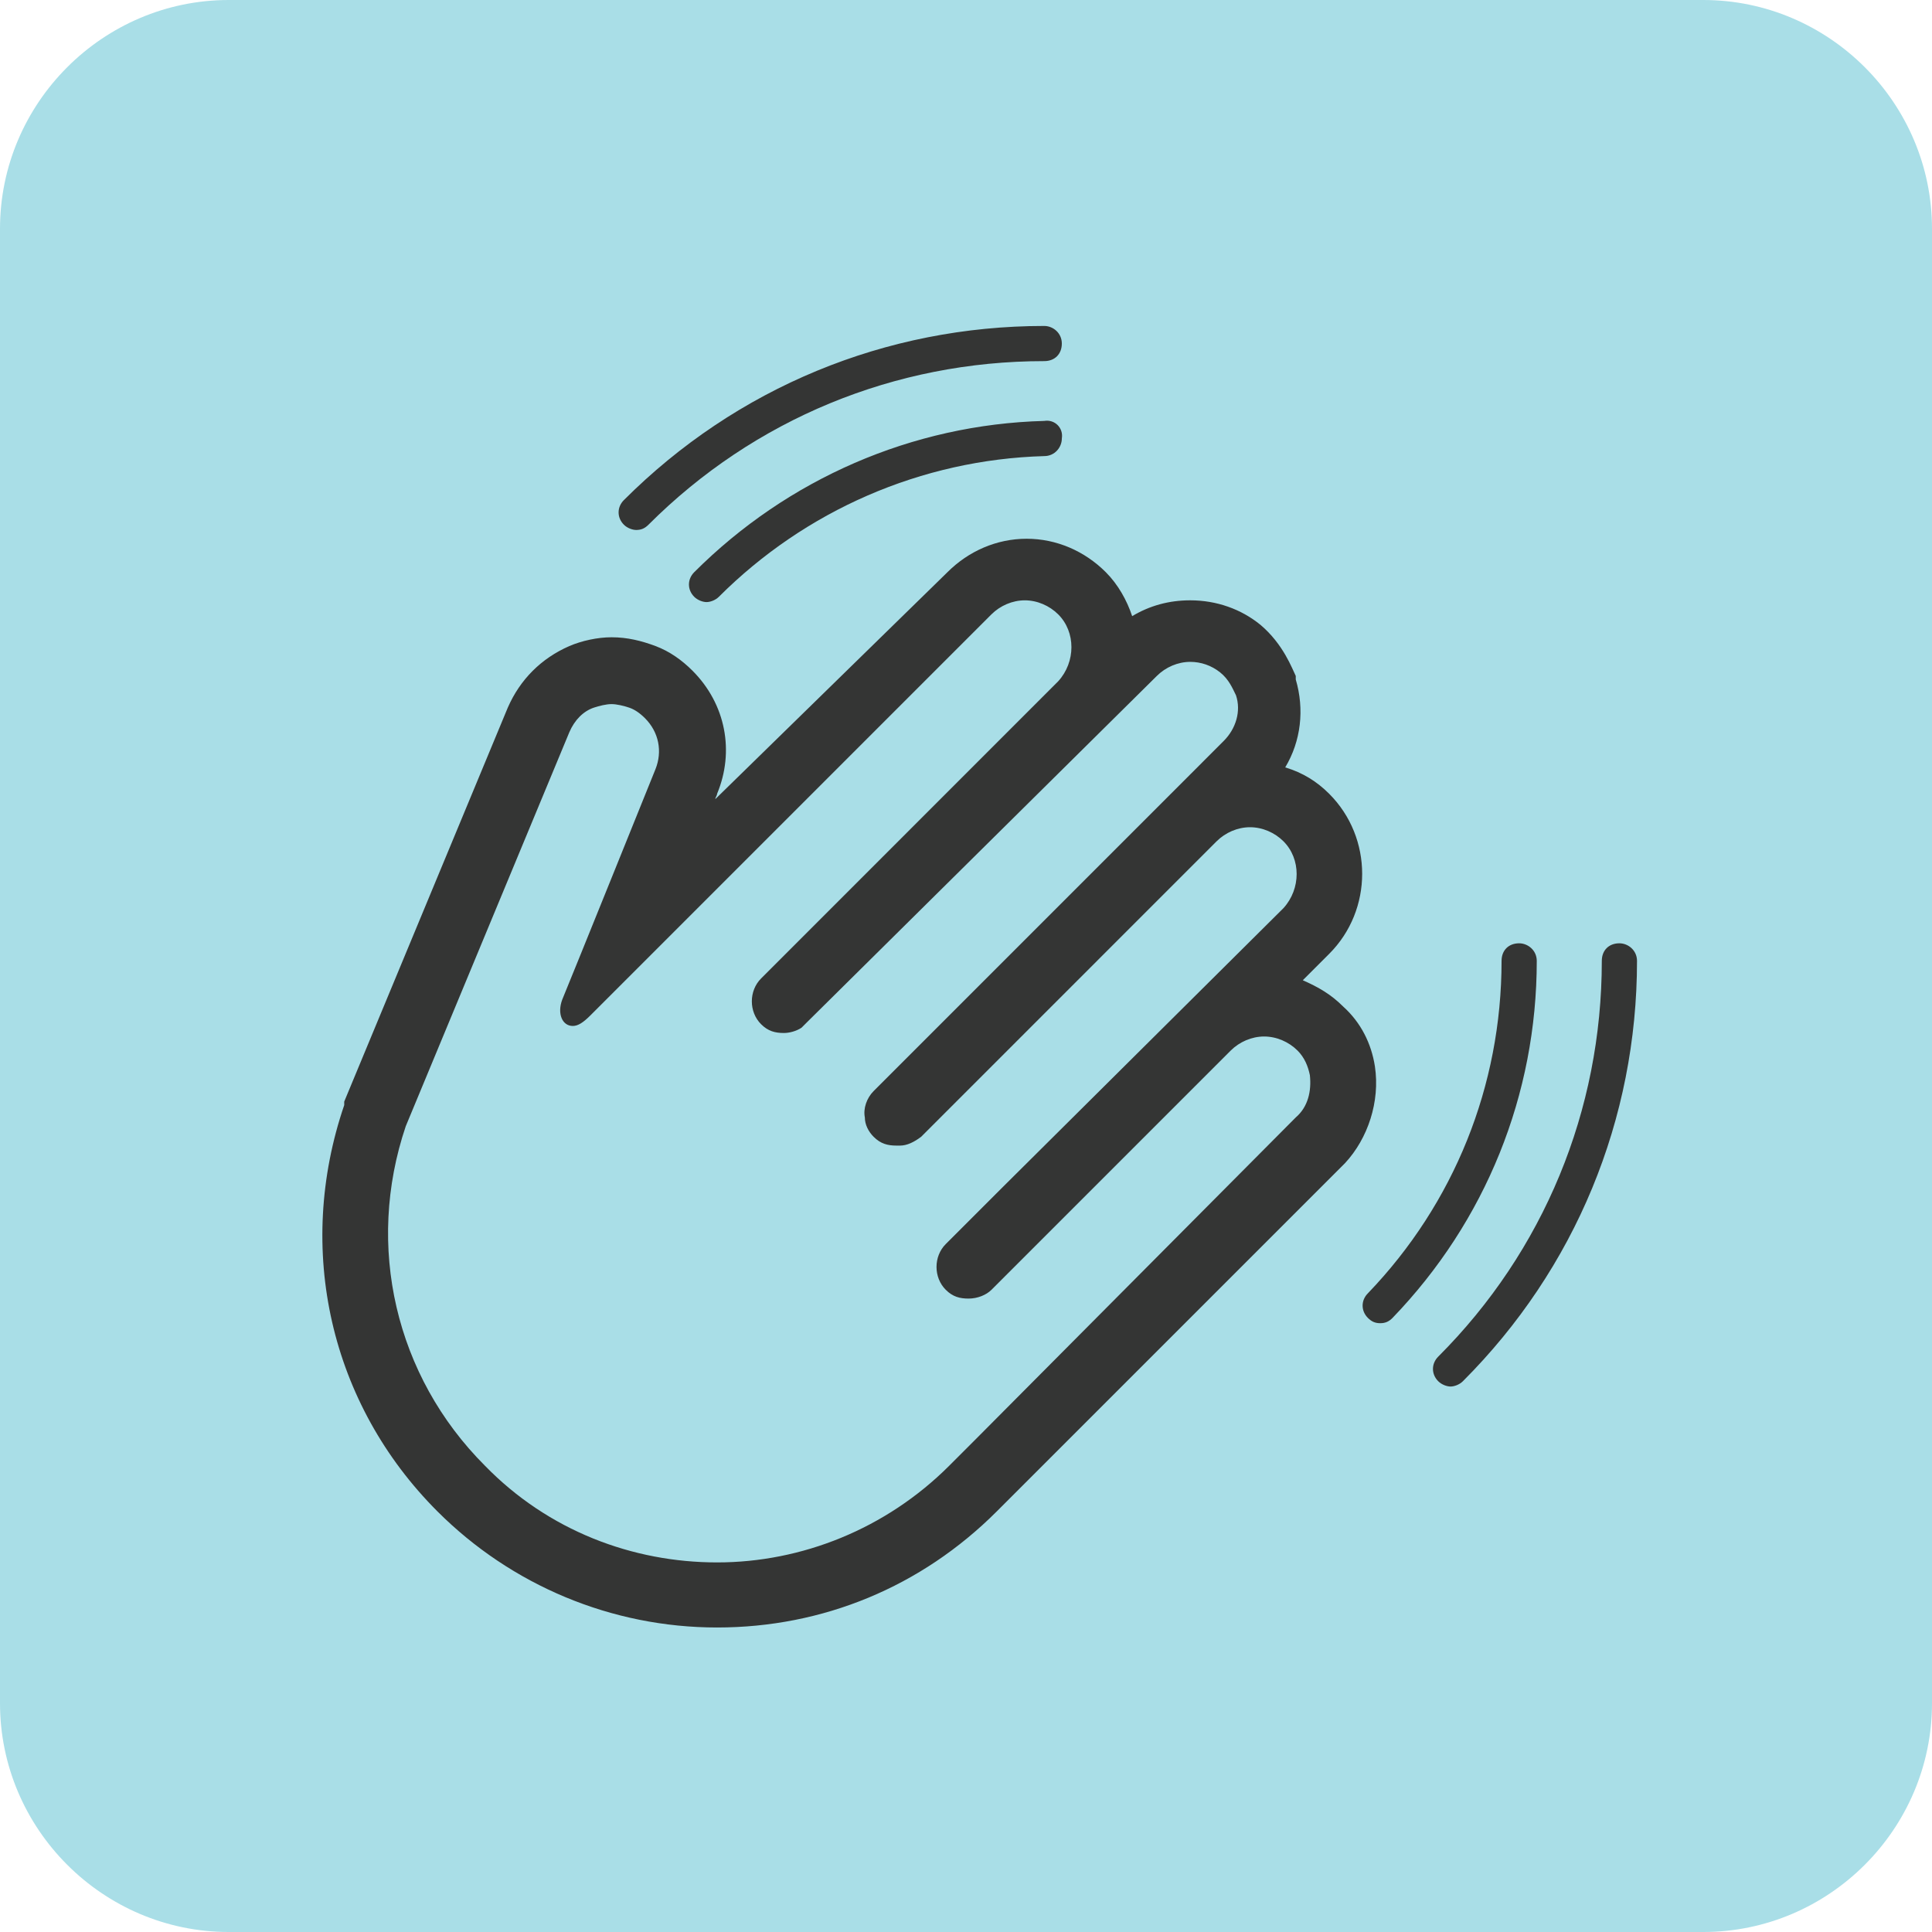 <!-- Generator: Adobe Illustrator 22.0.1, SVG Export Plug-In  -->
<svg version="1.1"
	 xmlns="http://www.w3.org/2000/svg" xmlns:xlink="http://www.w3.org/1999/xlink" xmlns:a="http://ns.adobe.com/AdobeSVGViewerExtensions/3.0/"
	 x="0px" y="0px" width="101.319px" height="101.319px" viewBox="0 0 101.319 101.319"
	 style="enable-background:new 0 0 101.319 101.319;" xml:space="preserve">
<style type="text/css">
	.st0{fill:#A9DEE7;}
	.st1{fill:#343534;}
</style>
<defs>
</defs>
<path class="st0" d="M89.319,101.319H12c-6.6,0-12-5.4-12-12V12C0,5.4,5.4,0,12,0h77.319c6.6,0,12,5.4,12,12v77.319
	C101.319,95.919,95.919,101.319,89.319,101.319z"/>
<g>
	<g>
		<path class="st1" d="M72.104,55.926c-0.184-1.199-0.738-2.306-1.66-3.136c-0.646-0.646-1.291-1.015-2.122-1.384l1.384-1.384
			c2.306-2.306,2.306-6.088,0-8.394c-0.646-0.646-1.384-1.107-2.306-1.384c0.83-1.384,1.015-3.044,0.553-4.612v-0.092v-0.092
			c-0.184-0.369-0.646-1.66-1.845-2.675l0,0l0,0c-1.015-0.83-2.306-1.291-3.69-1.291c-1.107,0-2.122,0.277-3.044,0.83
			c-0.277-0.83-0.738-1.66-1.384-2.306c-1.107-1.107-2.583-1.753-4.151-1.753s-3.044,0.646-4.151,1.753L37.514,41.906
			c0-0.092,0.092-0.184,0.092-0.277c0.922-2.214,0.461-4.704-1.291-6.457c-0.553-0.553-1.199-1.015-1.937-1.291
			s-1.476-0.461-2.306-0.461c-0.738,0-1.568,0.184-2.214,0.461c-1.476,0.646-2.583,1.753-3.228,3.228l-8.578,20.662v0.092v0.092
			c-2.583,7.564-0.738,15.681,4.889,21.307c3.874,3.874,9.132,6.088,14.666,6.088s10.7-2.122,14.666-6.088l1.291-1.291
			l16.972-16.972C71.735,59.708,72.381,57.771,72.104,55.926z M67.953,58.601l-16.88,16.972l-1.291,1.291
			c-3.321,3.321-7.748,5.073-12.176,5.073s-8.855-1.66-12.176-5.073c-4.704-4.704-6.272-11.53-4.151-17.802l8.578-20.662
			c0.277-0.646,0.738-1.107,1.291-1.291c0.277-0.092,0.646-0.184,0.922-0.184c0.277,0,0.646,0.092,0.922,0.184
			c0.277,0.092,0.553,0.277,0.83,0.553c0.738,0.738,0.922,1.753,0.553,2.675c0,0-4.428,10.977-4.889,12.083
			c-0.277,0.738,0,1.384,0.553,1.384c0.277,0,0.553-0.184,0.922-0.553c1.107-1.107,5.073-5.073,5.073-5.073l3.136-3.136
			l12.821-12.821c0.461-0.461,1.107-0.738,1.753-0.738c0.646,0,1.291,0.277,1.753,0.738c0.922,0.922,0.922,2.49,0,3.505
			L40.466,50.761l-0.553,0.553c-0.646,0.646-0.646,1.753,0,2.398c0.369,0.369,0.738,0.461,1.199,0.461
			c0.277,0,0.646-0.092,0.922-0.277c0.092-0.092,0.184-0.184,0.277-0.277l18.356-18.171c0.461-0.461,1.107-0.738,1.753-0.738
			c0.553,0,1.107,0.184,1.568,0.553c0.461,0.369,0.646,0.83,0.83,1.199c0.277,0.83,0,1.753-0.646,2.398L45.816,57.218
			c-0.369,0.369-0.553,0.922-0.461,1.384c0,0.369,0.184,0.738,0.461,1.015c0.369,0.369,0.738,0.461,1.199,0.461
			c0.092,0,0.092,0,0.184,0c0.369,0,0.738-0.184,1.107-0.461L63.802,44.12c0.461-0.461,1.107-0.738,1.753-0.738
			c0.646,0,1.291,0.277,1.753,0.738c0.922,0.922,0.922,2.49,0,3.505L52.549,62.291l-0.553,0.553l-2.398,2.398l0,0l0,0
			c-0.646,0.646-0.646,1.753,0,2.398c0.369,0.369,0.738,0.461,1.199,0.461s0.922-0.184,1.199-0.461l0,0l11.807-11.807l0.738-0.738
			c0.461-0.461,1.107-0.738,1.753-0.738c0.646,0,1.291,0.277,1.753,0.738c0.369,0.369,0.553,0.83,0.646,1.291
			C68.783,57.218,68.599,58.048,67.953,58.601z"/>
		<path class="st1" d="M84.925,49.469c-0.553,0-0.922,0.369-0.922,0.922c0,7.84-3.044,15.22-8.578,20.754
			c-0.369,0.369-0.369,0.922,0,1.291c0.184,0.184,0.461,0.277,0.646,0.277s0.461-0.092,0.646-0.277
			c5.903-5.903,9.132-13.744,9.132-22.045C85.848,49.838,85.387,49.469,84.925,49.469z"/>
		<path class="st1" d="M79.668,49.469c-0.553,0-0.922,0.369-0.922,0.922c0,6.549-2.49,12.729-7.01,17.433
			c-0.369,0.369-0.369,0.922,0,1.291c0.184,0.184,0.369,0.277,0.646,0.277s0.461-0.092,0.646-0.277
			c4.889-5.073,7.564-11.714,7.564-18.725C80.59,49.838,80.129,49.469,79.668,49.469z"/>
		<path class="st1" d="M33.363,27.793c0.277,0,0.461-0.092,0.646-0.277c5.534-5.534,12.914-8.578,20.754-8.578l0,0
			c0.553,0,0.922-0.369,0.922-0.922c0-0.553-0.461-0.922-0.922-0.922c-8.302,0-16.142,3.228-22.045,9.132
			c-0.369,0.369-0.369,0.922,0,1.291C32.902,27.701,33.179,27.793,33.363,27.793z"/>
		<path class="st1" d="M54.763,22.074c-6.918,0.184-13.467,3.044-18.356,7.933c-0.369,0.369-0.369,0.922,0,1.291
			c0.184,0.184,0.461,0.277,0.646,0.277c0.184,0,0.461-0.092,0.646-0.277c4.52-4.52,10.608-7.195,17.064-7.379
			c0.553,0,0.922-0.461,0.922-0.922C55.777,22.443,55.316,21.982,54.763,22.074z"/>
	</g>
</g>
</svg>